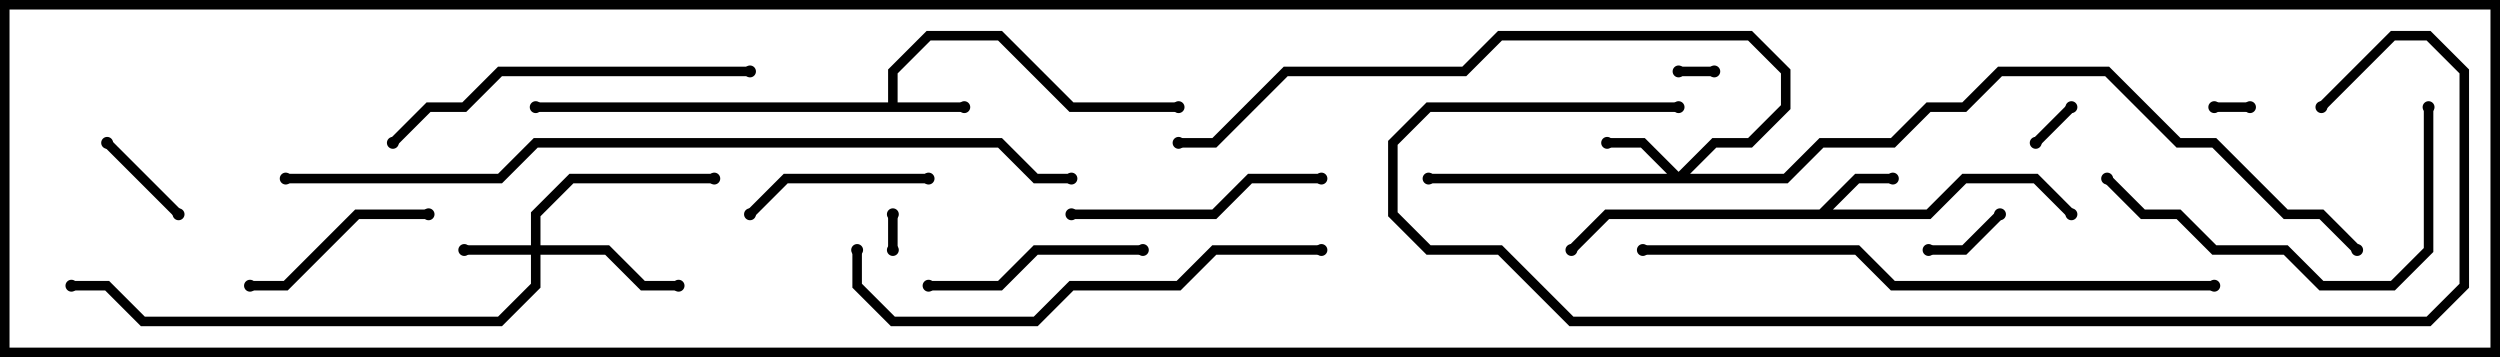 <svg version="1.1" width="105" height="15" xmlns="http://www.w3.org/2000/svg"><path d="M37.3,4.3L37.3,2.917L38.917,1.3L42.083,1.3L45.083,4.3L49.5,4.3L49.5,4.7L44.917,4.7L41.917,1.7L39.083,1.7L37.7,3.083L37.7,4.3L40.5,4.3L40.5,4.7L22.5,4.7L22.5,4.3z" stroke="none"/><path d="M76.417,8.8L77.917,7.3L79.5,7.3L79.5,7.7L78.083,7.7L76.983,8.8L80.917,8.8L82.417,7.3L85.583,7.3L87.141,8.859L86.859,9.141L85.417,7.7L82.583,7.7L81.083,9.2L67.583,9.2L66.141,10.641L65.859,10.359L67.417,8.8z" stroke="none"/><path d="M22.3,10.3L22.3,8.917L23.917,7.3L30,7.3L30,7.7L24.083,7.7L22.7,9.083L22.7,10.3L25.583,10.3L27.083,11.8L28.5,11.8L28.5,12.2L26.917,12.2L25.417,10.7L22.7,10.7L22.7,12.083L21.083,13.7L5.917,13.7L4.417,12.2L3,12.2L3,11.8L4.583,11.8L6.083,13.3L20.917,13.3L22.3,11.917L22.3,10.7L19.5,10.7L19.5,10.3z" stroke="none"/><path d="M70.5,7.217L71.917,5.8L73.417,5.8L74.8,4.417L74.8,3.083L73.417,1.7L63.083,1.7L61.583,3.2L54.083,3.2L51.083,6.2L49.5,6.2L49.5,5.8L50.917,5.8L53.917,2.8L61.417,2.8L62.917,1.3L73.583,1.3L75.2,2.917L75.2,4.583L73.583,6.2L72.083,6.2L70.983,7.3L74.917,7.3L76.417,5.8L79.417,5.8L80.917,4.3L82.417,4.3L83.917,2.8L88.583,2.8L91.583,5.8L93.083,5.8L96.083,8.8L97.583,8.8L99.141,10.359L98.859,10.641L97.417,9.2L95.917,9.2L92.917,6.2L91.417,6.2L88.417,3.2L84.083,3.2L82.583,4.7L81.083,4.7L79.583,6.2L76.583,6.2L75.083,7.7L60,7.7L60,7.3L70.017,7.3L68.917,6.2L67.5,6.2L67.5,5.8L69.083,5.8z" stroke="none"/><path d="M70.5,3.2L70.5,2.8L72,2.8L72,3.2z" stroke="none"/><path d="M37.7,10.5L37.3,10.5L37.3,9L37.7,9z" stroke="none"/><path d="M93,4.7L93,4.3L94.5,4.3L94.5,4.7z" stroke="none"/><path d="M86.859,4.359L87.141,4.641L85.641,6.141L85.359,5.859z" stroke="none"/><path d="M83.859,8.859L84.141,9.141L82.583,10.7L81,10.7L81,10.3L82.417,10.3z" stroke="none"/><path d="M7.641,8.859L7.359,9.141L4.359,6.141L4.641,5.859z" stroke="none"/><path d="M39,7.3L39,7.7L33.083,7.7L31.641,9.141L31.359,8.859L32.917,7.3z" stroke="none"/><path d="M10.5,12.2L10.5,11.8L11.917,11.8L14.917,8.8L18,8.8L18,9.2L15.083,9.2L12.083,12.2z" stroke="none"/><path d="M48,10.3L48,10.7L43.583,10.7L42.083,12.2L39,12.2L39,11.8L41.917,11.8L43.417,10.3z" stroke="none"/><path d="M45,9.2L45,8.8L50.917,8.8L52.417,7.3L55.5,7.3L55.5,7.7L52.583,7.7L51.083,9.2z" stroke="none"/><path d="M101.8,4.5L102.2,4.5L102.2,10.583L100.583,12.2L97.417,12.2L95.917,10.7L92.917,10.7L91.417,9.2L89.917,9.2L88.359,7.641L88.641,7.359L90.083,8.8L91.583,8.8L93.083,10.3L96.083,10.3L97.583,11.8L100.417,11.8L101.8,10.417z" stroke="none"/><path d="M16.641,6.141L16.359,5.859L17.917,4.3L19.417,4.3L20.917,2.8L31.5,2.8L31.5,3.2L21.083,3.2L19.583,4.7L18.083,4.7z" stroke="none"/><path d="M55.5,10.3L55.5,10.7L51.083,10.7L49.583,12.2L45.083,12.2L43.583,13.7L37.417,13.7L35.8,12.083L35.8,10.5L36.2,10.5L36.2,11.917L37.583,13.3L43.417,13.3L44.917,11.8L49.417,11.8L50.917,10.3z" stroke="none"/><path d="M69,10.7L69,10.3L78.083,10.3L79.583,11.8L93,11.8L93,12.2L79.417,12.2L77.917,10.7z" stroke="none"/><path d="M97.641,4.641L97.359,4.359L100.417,1.3L102.083,1.3L103.7,2.917L103.7,12.083L102.083,13.7L65.917,13.7L62.917,10.7L59.917,10.7L58.3,9.083L58.3,5.917L59.917,4.3L70.5,4.3L70.5,4.7L60.083,4.7L58.7,6.083L58.7,8.917L60.083,10.3L63.083,10.3L66.083,13.3L101.917,13.3L103.3,11.917L103.3,3.083L101.917,1.7L100.583,1.7z" stroke="none"/><path d="M12,7.7L12,7.3L20.917,7.3L22.417,5.8L42.083,5.8L43.583,7.3L45,7.3L45,7.7L43.417,7.7L41.917,6.2L22.583,6.2L21.083,7.7z" stroke="none"/><circle cx="40.5" cy="4.5" r="0.25" stroke-width="0" fill="#000" /><circle cx="49.5" cy="4.5" r="0.25" stroke-width="0" fill="#000" /><circle cx="22.5" cy="4.5" r="0.25" stroke-width="0" fill="#000" /><circle cx="79.5" cy="7.5" r="0.25" stroke-width="0" fill="#000" /><circle cx="87" cy="9" r="0.25" stroke-width="0" fill="#000" /><circle cx="66" cy="10.5" r="0.25" stroke-width="0" fill="#000" /><circle cx="19.5" cy="10.5" r="0.25" stroke-width="0" fill="#000" /><circle cx="28.5" cy="12" r="0.25" stroke-width="0" fill="#000" /><circle cx="30" cy="7.5" r="0.25" stroke-width="0" fill="#000" /><circle cx="3" cy="12" r="0.25" stroke-width="0" fill="#000" /><circle cx="67.5" cy="6" r="0.25" stroke-width="0" fill="#000" /><circle cx="60" cy="7.5" r="0.25" stroke-width="0" fill="#000" /><circle cx="49.5" cy="6" r="0.25" stroke-width="0" fill="#000" /><circle cx="99" cy="10.5" r="0.25" stroke-width="0" fill="#000" /><circle cx="70.5" cy="3" r="0.25" stroke-width="0" fill="#000" /><circle cx="72" cy="3" r="0.25" stroke-width="0" fill="#000" /><circle cx="37.5" cy="10.5" r="0.25" stroke-width="0" fill="#000" /><circle cx="37.5" cy="9" r="0.25" stroke-width="0" fill="#000" /><circle cx="93" cy="4.5" r="0.25" stroke-width="0" fill="#000" /><circle cx="94.5" cy="4.5" r="0.25" stroke-width="0" fill="#000" /><circle cx="87" cy="4.5" r="0.25" stroke-width="0" fill="#000" /><circle cx="85.5" cy="6" r="0.25" stroke-width="0" fill="#000" /><circle cx="84" cy="9" r="0.25" stroke-width="0" fill="#000" /><circle cx="81" cy="10.5" r="0.25" stroke-width="0" fill="#000" /><circle cx="7.5" cy="9" r="0.25" stroke-width="0" fill="#000" /><circle cx="4.5" cy="6" r="0.25" stroke-width="0" fill="#000" /><circle cx="39" cy="7.5" r="0.25" stroke-width="0" fill="#000" /><circle cx="31.5" cy="9" r="0.25" stroke-width="0" fill="#000" /><circle cx="10.5" cy="12" r="0.25" stroke-width="0" fill="#000" /><circle cx="18" cy="9" r="0.25" stroke-width="0" fill="#000" /><circle cx="48" cy="10.5" r="0.25" stroke-width="0" fill="#000" /><circle cx="39" cy="12" r="0.25" stroke-width="0" fill="#000" /><circle cx="45" cy="9" r="0.25" stroke-width="0" fill="#000" /><circle cx="55.5" cy="7.5" r="0.25" stroke-width="0" fill="#000" /><circle cx="102" cy="4.5" r="0.25" stroke-width="0" fill="#000" /><circle cx="88.5" cy="7.5" r="0.25" stroke-width="0" fill="#000" /><circle cx="16.5" cy="6" r="0.25" stroke-width="0" fill="#000" /><circle cx="31.5" cy="3" r="0.25" stroke-width="0" fill="#000" /><circle cx="55.5" cy="10.5" r="0.25" stroke-width="0" fill="#000" /><circle cx="36" cy="10.5" r="0.25" stroke-width="0" fill="#000" /><circle cx="69" cy="10.5" r="0.25" stroke-width="0" fill="#000" /><circle cx="93" cy="12" r="0.25" stroke-width="0" fill="#000" /><circle cx="97.5" cy="4.5" r="0.25" stroke-width="0" fill="#000" /><circle cx="70.5" cy="4.5" r="0.25" stroke-width="0" fill="#000" /><circle cx="12" cy="7.5" r="0.25" stroke-width="0" fill="#000" /><circle cx="45" cy="7.5" r="0.25" stroke-width="0" fill="#000" /><rect x="0" y="0" width="105" height="15" stroke-width="0.8" stroke="#000" fill="none" /></svg>
